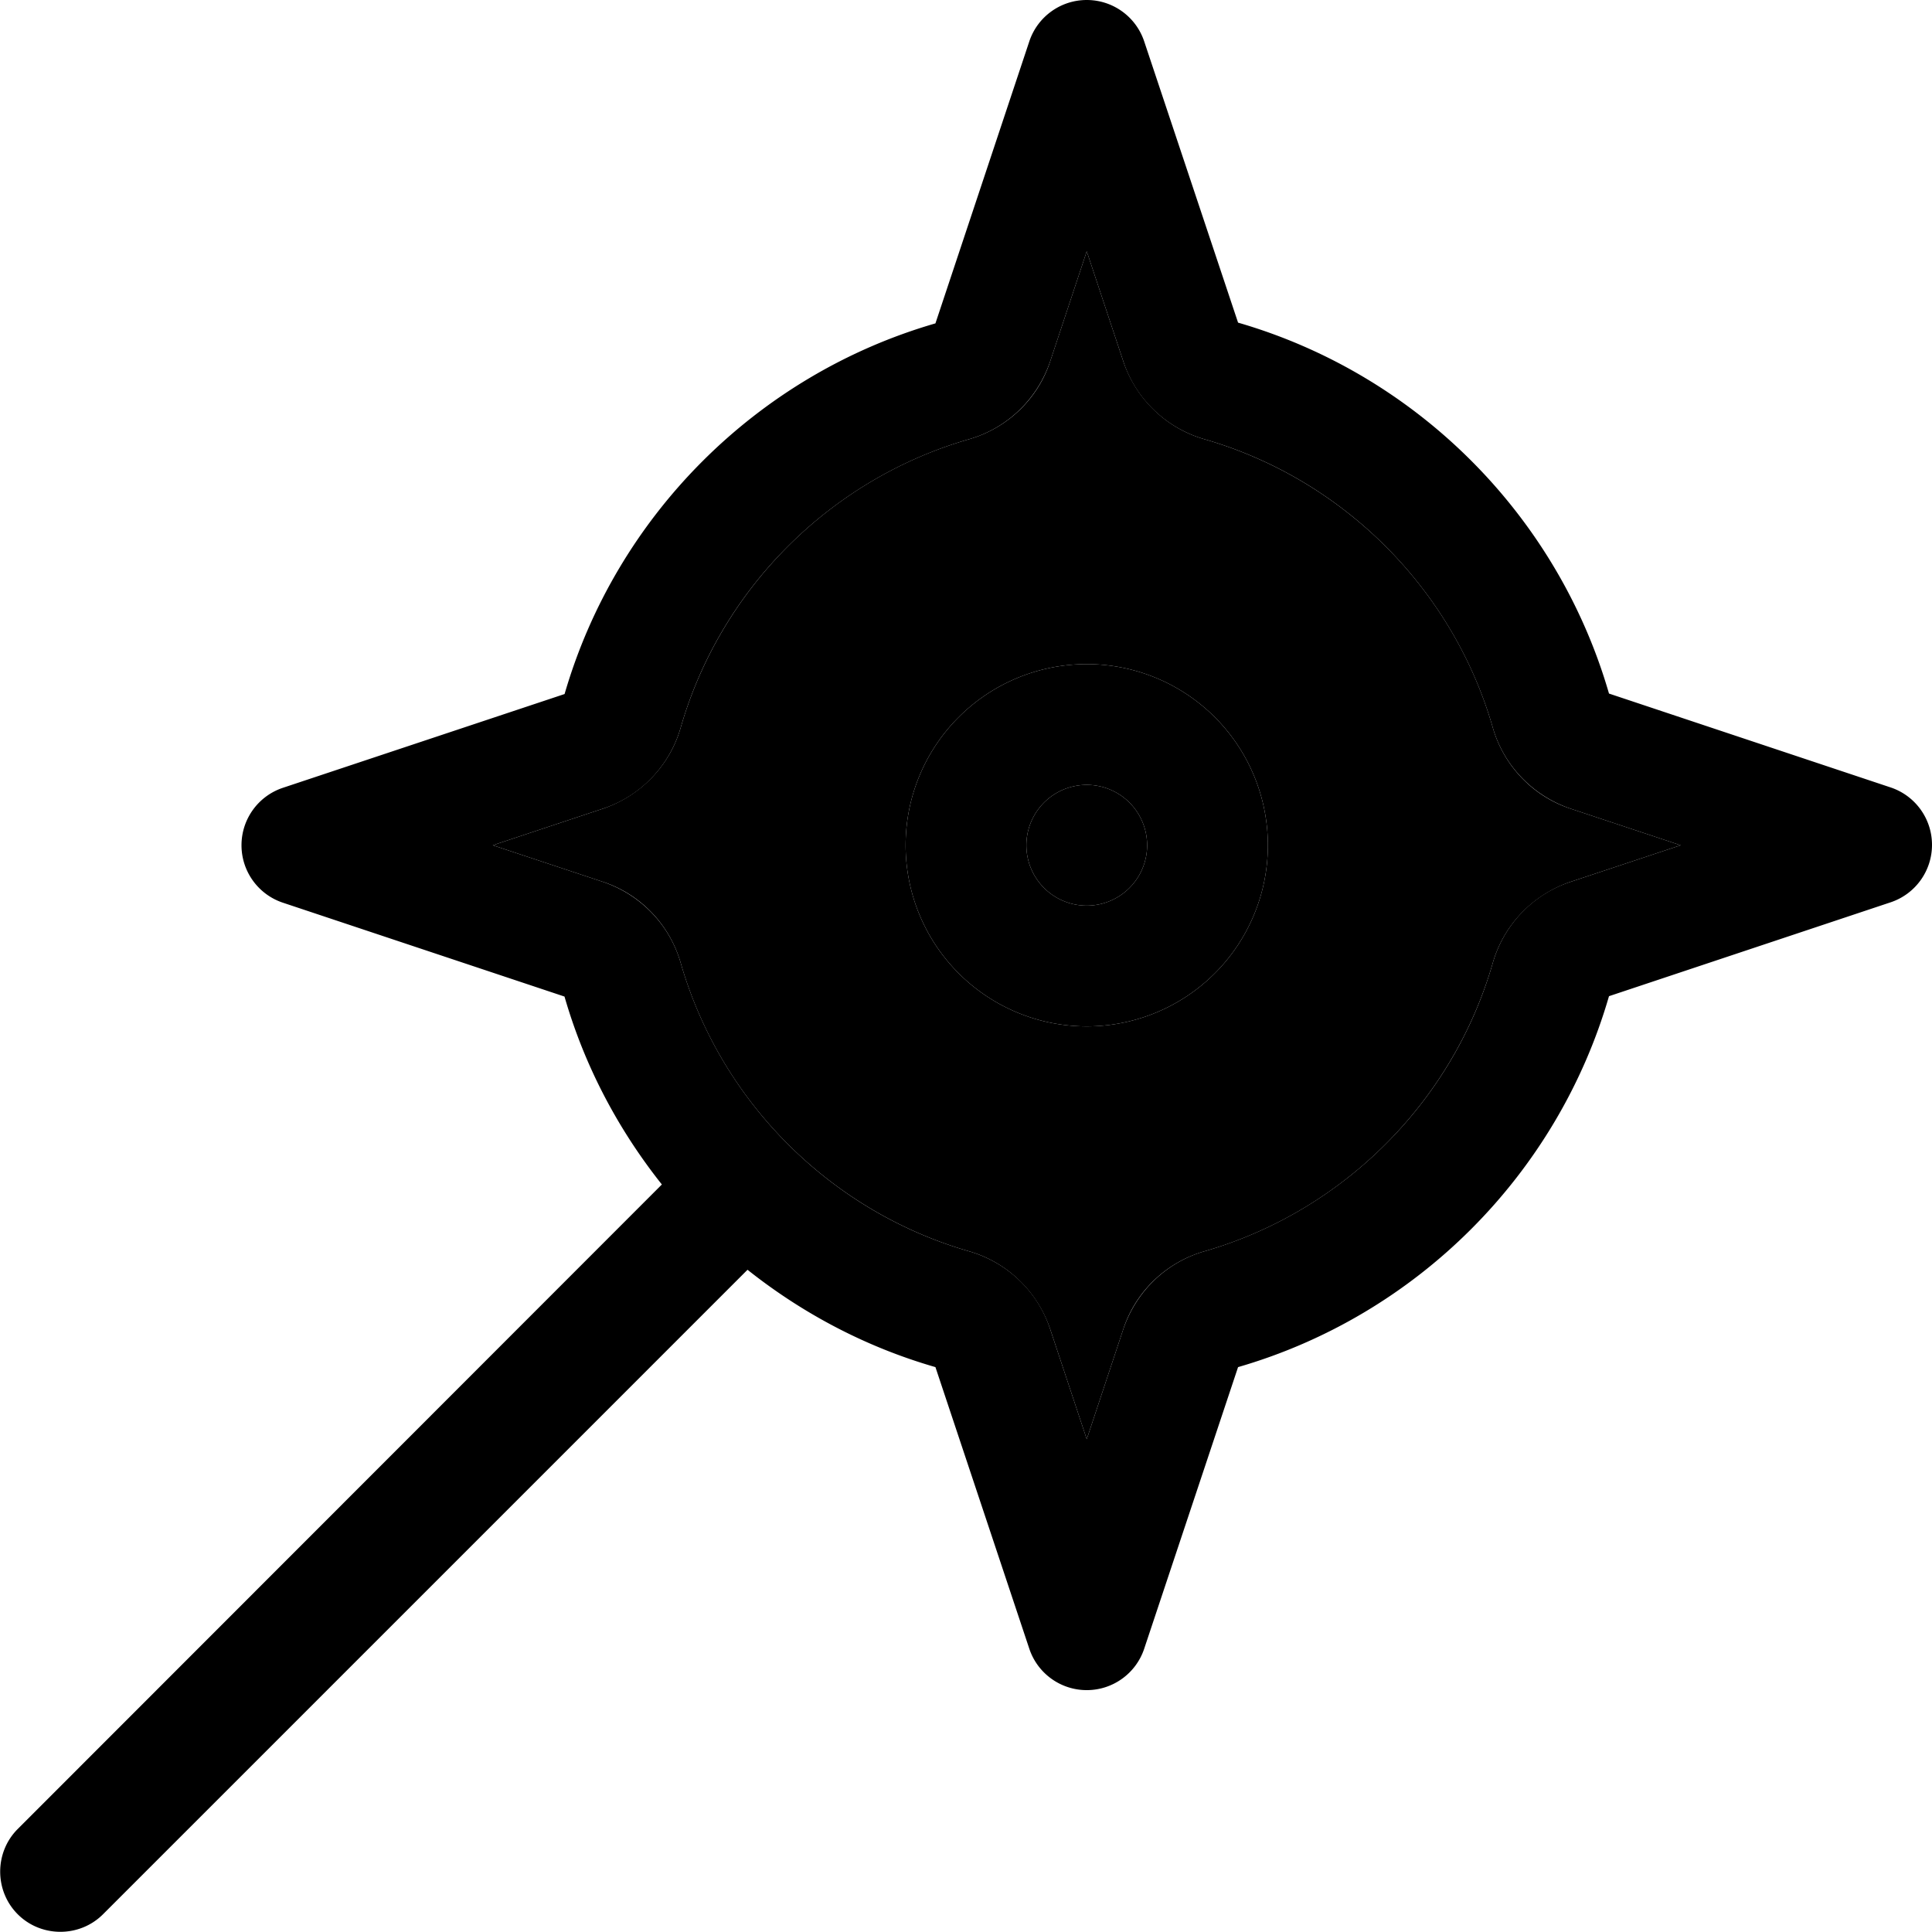 <svg xmlns="http://www.w3.org/2000/svg" viewBox="0 0 512 512"><path class="pr-icon-duotone-secondary" d="M130.6 224l29.2 9.7c10 3.3 17.7 11.4 20.6 21.5c10.6 36.8 39.7 65.8 76.4 76.4c10.1 2.9 18.1 10.6 21.5 20.6l9.7 29.2 9.7-29.2c3.3-10 11.4-17.7 21.5-20.6c36.8-10.6 65.8-39.7 76.4-76.4c2.9-10.1 10.6-18.1 20.6-21.5l29.2-9.7-29.2-9.7c-10-3.3-17.7-11.4-20.6-21.5c-10.6-36.8-39.7-65.8-76.4-76.4c-10.1-2.9-18.1-10.6-21.5-20.6L288 66.6l-9.7 29.2c-3.3 10-11.4 17.7-21.5 20.6c-36.8 10.6-65.8 39.7-76.4 76.4c-2.9 10.1-10.6 18.1-20.6 21.5L130.6 224zM336 224a48 48 0 1 1 -96 0 48 48 0 1 1 96 0zm-64 0a16 16 0 1 0 32 0 16 16 0 1 0 -32 0z"/><path class="pr-icon-duotone-primary" d="M278.3 95.8L288 66.6l9.7 29.2c3.3 10 11.4 17.7 21.5 20.6c36.8 10.6 65.8 39.7 76.4 76.4c2.9 10.1 10.6 18.1 20.6 21.5l29.2 9.7-29.2 9.7c-10 3.3-17.7 11.4-20.6 21.5c-10.6 36.8-39.7 65.8-76.4 76.4c-10.1 2.9-18.1 10.6-21.5 20.6L288 381.4l-9.7-29.2c-3.3-10-11.4-17.7-21.5-20.6c-36.8-10.6-65.8-39.7-76.4-76.4c-2.9-10.1-10.6-18.1-20.6-21.5L130.6 224l29.2-9.7c10-3.3 17.7-11.4 20.6-21.5c10.6-36.8 39.7-65.8 76.4-76.4c10.1-2.9 18.1-10.6 21.5-20.6zM149.7 183.9L74.9 208.8C68.4 211 64 217.1 64 224s4.4 13 10.9 15.2l74.7 24.9c5.3 18.4 14.2 35.2 25.8 49.8L4.7 484.7c-6.2 6.2-6.2 16.4 0 22.6s16.4 6.2 22.6 0L198.1 336.5c14.6 11.6 31.4 20.5 49.8 25.8l24.9 74.7c2.2 6.5 8.3 10.9 15.2 10.9s13-4.4 15.2-10.9l24.9-74.7c47.3-13.7 84.6-51 98.3-98.3l74.7-24.9c6.5-2.2 10.9-8.3 10.9-15.2s-4.4-13-10.9-15.2l-74.7-24.9c-13.7-47.3-51-84.6-98.3-98.3L303.2 10.9C301 4.4 294.9 0 288 0s-13 4.4-15.2 10.9L247.9 85.7c-47.3 13.7-84.6 51-98.3 98.3zM288 240a16 16 0 1 1 0-32 16 16 0 1 1 0 32zm-48-16a48 48 0 1 0 96 0 48 48 0 1 0 -96 0z"/></svg>